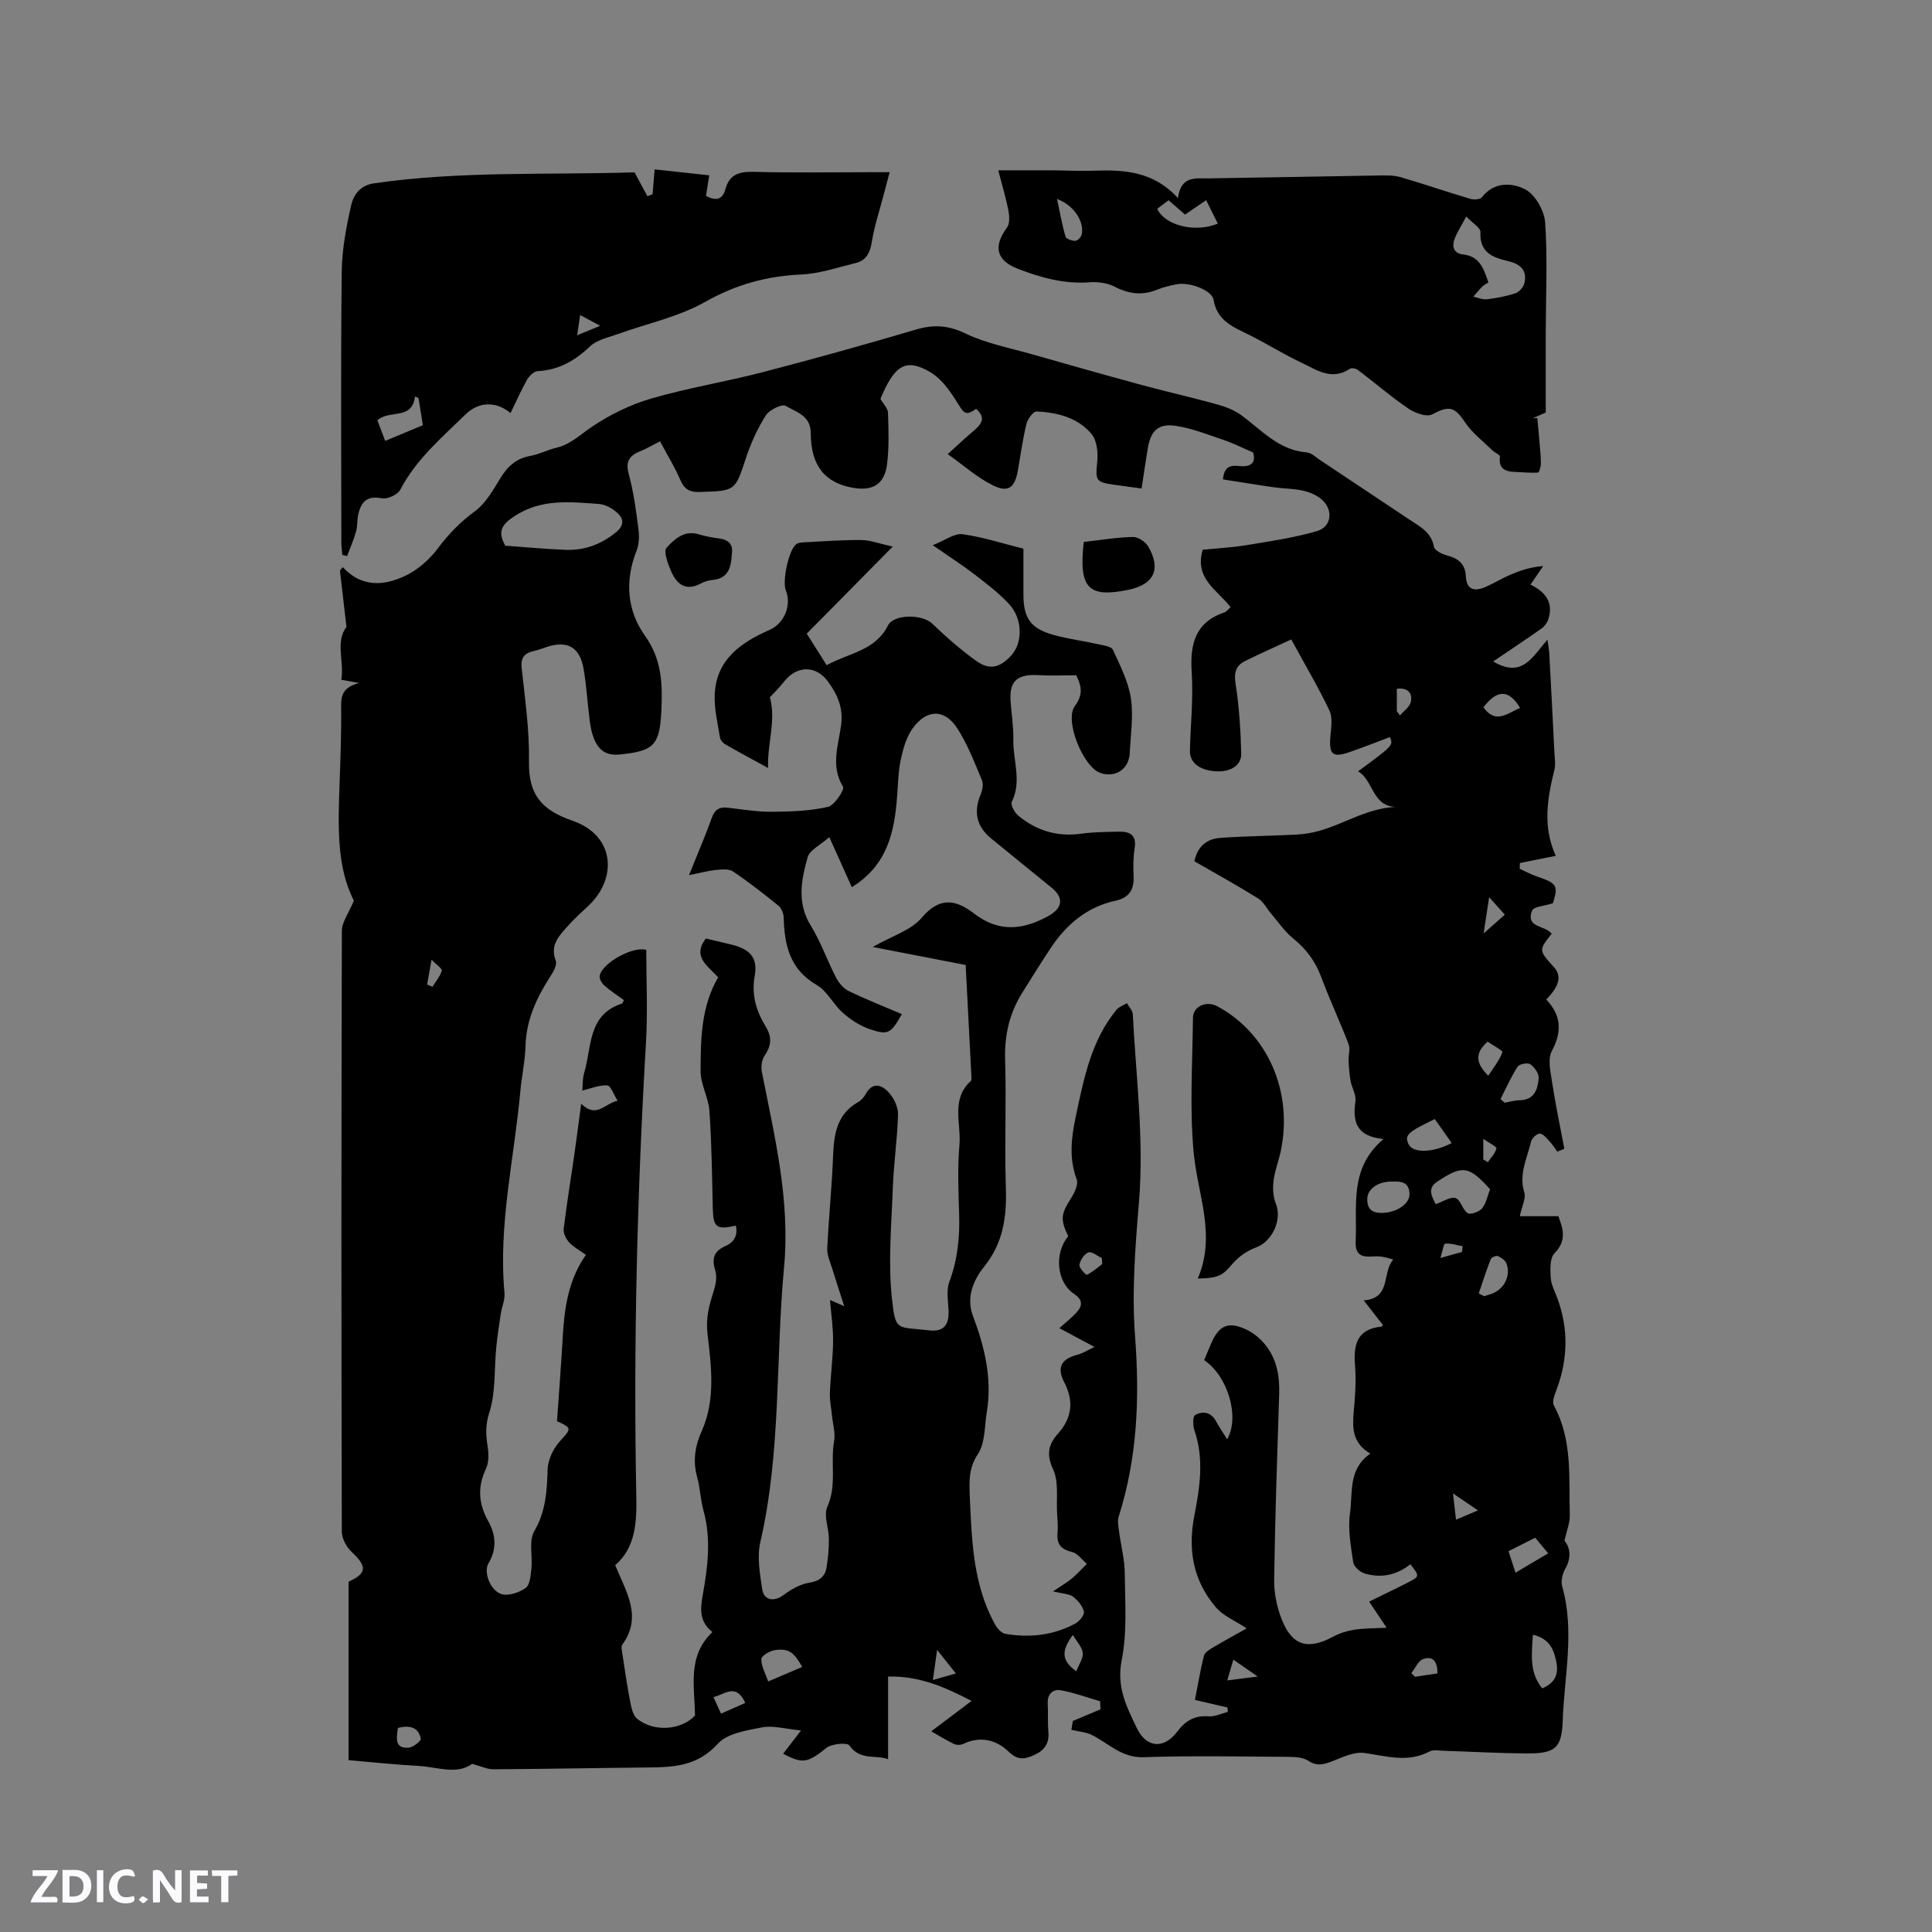 <svg enable-background="new 0 0 400 400" viewBox="0 0 400 400" xmlns="http://www.w3.org/2000/svg"><rect x="0" y="0" width="400" height="400" fill="#808080" stroke="none"/><g fill="#fbfafc"><path d="m37.59 393.81c-.92.31-1.52.05-2-.78-.7-1.2-1.52-2.34-2.47-3.78v4.59c-.55.03-.95.05-1.41.07-.03-.37-.06-.64-.06-.91 0-1.91 0-3.81 0-5.7 1.13-.41 1.77-.03 2.29.91.62 1.11 1.38 2.14 2.31 3.19v-4.2h1.35v6.61z"/><path d="m12.94 393.88v-6.75c1.9.19 3.93-.54 5.37 1.29.8 1.01.78 2.88.03 3.97-1.37 1.97-3.4 1.51-5.4 1.49m1.45-1.22c2.04.12 2.92-.58 2.89-2.21-.03-1.51-.98-2.19-2.89-2z"/><path d="m11.81 393.87h-5.49c.68-2.18 2.47-3.48 3.51-5.45h-3.08v-1.21h5.29c-.71 2.13-2.44 3.48-3.47 5.51.86 0 1.63.04 2.39-.01.79-.05 1.14.21.85 1.16"/><path d="m39.33 393.86v-6.61h3.7v1.07h-2.22v1.52c.68.04 1.34.09 2.07.13v1.07c-.72.05-1.38.09-2.1.14v1.48h2.4v1.19h-3.85z"/><path d="m27.71 388.56c-1.15-.3-2.46-.61-3.1.64-.37.73-.41 1.93-.06 2.67.63 1.35 1.99.93 3.17.68.35.94-.01 1.32-.93 1.46-1.62.25-3.05-.27-3.76-1.48-.73-1.24-.6-3.03.31-4.17.88-1.11 2.71-1.7 4-1.16.32.13.44.74.65 1.12-.1.08-.19.16-.28.24"/><path d="m49.15 387.24v1.07c-.59.02-1.17.05-1.87.08v5.44h-1.48v-5.44h-1.85c-.05-.4-.08-.73-.13-1.15z"/><path d="m20.06 387.21h1.33v6.62h-1.33z"/><path d="m30.68 393.25c-.49.38-.8.79-1.05.76-.32-.05-.6-.45-.9-.7.26-.24.51-.64.8-.67.29-.04.62.3 1.15.61"/></g><path d="m221.82 358.14c.04-.23.2-1.26.3-1.83 2.08-.88 3.9-1.64 5.72-2.41-.02-.56-.05-1.11-.07-1.67-2.72-.79-5.4-1.8-8.17-2.28-1.55-.27-2.78.75-2.68 2.71.1 2-.03 4.02.14 6.02.2 2.4-.96 3.8-2.99 4.7-1.9.85-3.34 1.13-5.27-.74-2.46-2.39-5.83-3.29-9.35-1.59-.55.27-1.45.27-1.99 0-1.78-.88-3.48-1.93-4.65-2.6 2.58-1.94 5.19-3.91 8.34-6.29-5.82-3.04-10.93-5.18-17.28-5.05v17.11c-2.53-.96-5.81.35-8.01-2.84-.46-.66-3.66-.37-4.78.52-3.82 3.06-4.87 3.36-8.93 1.19 1.06-1.38 2.18-2.85 3.69-4.82-3.27-.31-5.76-1.07-8.03-.64-3.23.62-7.25 1.24-9.22 3.42-4.21 4.67-9.23 4.84-14.64 4.89-10.6.1-21.2.31-31.8.37-1.27.01-2.55-.63-4.4-1.13-3.16 2.35-7.22.64-11.14.43-4.76-.25-9.5-.77-14.44-1.19 0-12.41 0-24.66 0-36.95 3.81-1.73 3.86-3.13.62-6.18-1.07-1-2.02-2.76-2.02-4.17-.11-41.47-.11-82.94.01-124.4.01-1.8 1.39-3.6 2.49-6.26-3.63-6.98-3.26-15.66-2.96-24.35.18-5.3.39-10.6.32-15.9-.03-2.28.38-3.92 3.71-4.8-1.74-.32-2.55-.47-3.68-.68.65-3.75-1.29-7.83 1.07-10.94-.47-4.09-.91-7.88-1.35-11.66.19-.24.39-.47.58-.71 3.99 4.3 8.62 3.85 12.98 1.78 2.53-1.21 4.92-3.29 6.62-5.55 2.25-3 4.68-5.55 7.74-7.78 2.19-1.6 3.72-4.27 5.18-6.68 1.51-2.51 3.29-4.25 6.28-4.79 1.86-.33 3.6-1.27 5.44-1.7 2.89-.68 4.86-2.65 7.2-4.24 3.76-2.56 8.05-4.67 12.41-5.94 7.6-2.22 15.48-3.48 23.16-5.48 10.61-2.76 21.17-5.71 31.68-8.81 3.65-1.08 6.67-.9 10.23.81 4.32 2.07 9.2 3 13.87 4.33 7.61 2.18 15.23 4.33 22.86 6.4 5.08 1.38 10.23 2.52 15.3 3.93 1.77.49 3.6 1.18 5.07 2.25 4.23 3.09 7.77 7.26 13.54 7.71.95.07 1.86.96 2.73 1.55 6.18 4.1 12.35 8.22 18.52 12.34 2.17 1.45 4.58 2.6 5.12 5.68.13.74 1.68 1.49 2.71 1.76 2.29.61 3.76 1.75 3.88 4.25.14 2.97 1.84 3.25 4.11 2.27 1.74-.76 3.37-1.78 5.12-2.52 2.1-.89 4.26-1.62 6.79-1.79-.81 1.19-1.62 2.37-2.63 3.84 3.06 1.47 4.85 3.71 3.67 7.24-.23.7-.79 1.43-1.4 1.86-3.22 2.27-6.51 4.45-9.99 6.8 6.01 3.6 8.15-.99 11.23-4.51.18 1.28.33 2.03.38 2.78.37 6.88.73 13.76 1.07 20.65.06 1.16.27 2.39 0 3.48-1.46 5.92-2.49 11.81.28 17.85-2.74.55-5.09 1.02-7.43 1.49-.01.4-.02.8-.04 1.2 1.21.54 2.39 1.19 3.65 1.62 4.08 1.37 4.36 1.87 3.22 5.51-1.71.56-3.97.67-4.31 1.53-1.43 3.64 2.85 3 4.05 4.8-2.7 3.39-2.7 3.39.46 6.88 1.65 1.82 1.19 3.92-1.58 6.71 3.04 3.2 3.36 6.55 1.18 10.63-.93 1.74-.27 4.48.07 6.71.69 4.54 1.65 9.05 2.5 13.56-.48.2-.97.41-1.45.61-.55-.74-1.03-1.53-1.66-2.19-.59-.63-1.33-1.56-1.99-1.55-.64.02-1.64.98-1.8 1.68-.8 3.43-2.57 6.7-1.39 10.5.38 1.21-.49 2.8-.93 4.92h7.99c.75 2.2 1.99 4.83-.81 7.68-.99 1-.88 3.36-.78 5.06.08 1.42.85 2.82 1.36 4.21 2.35 6.34 2.21 12.65-.15 18.96-.39 1.04-.98 2.5-.56 3.27 3.92 7.19 3.07 15.03 3.3 22.71.05 1.56-.63 3.14-1.1 5.28 1.14 1.41 1.52 3.45.16 5.82-.59 1.03-.94 2.58-.63 3.67 2.62 9.28.43 18.56.1 27.82-.2 5.7-1.57 6.79-7.54 6.75-5.72-.04-11.44-.37-17.15-.55-.95-.03-2.08-.28-2.83.12-4.53 2.43-8.99.96-13.59.33-2.06-.28-4.42.86-6.51 1.68-1.76.69-3.2 1.14-5.01-.04-1.04-.68-2.59-.82-3.92-.83-10.07-.06-20.16-.27-30.22.07-4.59.16-7.28-2.92-10.79-4.64-1.19-.56-2.61-.66-4.16-1.03zm-62.8-199.14c-3.37-1.85-6.16-3.33-8.89-4.91-.49-.28-1-.92-1.08-1.45-.46-2.91-1.19-5.86-1.08-8.76.28-7.3 5.38-10.83 11.37-13.47 3.05-1.35 4.59-5.1 3.36-8.17-.78-1.95.59-8.34 2.12-9.55.37-.29.96-.38 1.46-.4 4.02-.2 8.04-.52 12.06-.48 1.88.02 3.76.76 6.49 1.36-6.38 6.46-12.07 12.22-17.8 18.02 1.36 2.16 2.7 4.28 4.12 6.53 4.59-2.53 10.05-2.98 12.68-8.2 1.23-2.44 7.13-2.36 9.14-.44 2.88 2.76 5.89 5.42 9.13 7.74 2.78 1.99 4.89 1.45 7.24-1.08 2.42-2.61 2.44-7.57-.39-10.64-2.13-2.31-4.7-4.26-7.21-6.19-2.48-1.91-5.13-3.61-8.63-6.03 2.63-1.04 4.51-2.51 6.15-2.28 4.25.59 8.39 1.94 12.63 3v9.52c0 4.9 1.53 7.07 6.37 8.37 3.06.83 6.23 1.24 9.33 1.93 1 .22 2.52.44 2.83 1.11 1.47 3.24 3.18 6.54 3.71 9.98.57 3.71-.05 7.61-.23 11.42-.16 3.3-2.94 5.16-6.06 4.11-3.57-1.2-7.54-10.92-5.29-13.88 1.96-2.59 1.13-4.56.27-6.35-2.91 0-5.41.12-7.89-.03-4.34-.26-6.02 1.27-5.7 5.45.2 2.64.62 5.29.57 7.93-.09 4.27 1.8 8.57-.32 12.86-.3.6.58 2.21 1.33 2.84 3.76 3.11 8.07 4.44 13.01 3.75 2.61-.36 5.27-.37 7.91-.42 2.22-.04 3.62.71 3.19 3.4-.3 1.87-.31 3.81-.22 5.71.12 2.8-.78 4.54-3.77 5.19-5.79 1.26-10.05 4.81-13.29 9.64-2.06 3.08-4 6.24-5.97 9.37-2.67 4.25-3.72 8.81-3.57 13.89.27 8.79-.14 17.61.15 26.4.2 6.09-.48 11.5-4.56 16.55-2.05 2.54-3.72 6.21-2.28 10.02 2.41 6.42 4.04 12.95 2.91 19.87-.49 3.01-.32 6.53-1.88 8.87-1.88 2.83-1.77 5.47-1.67 8.37.08 2.33.21 4.66.35 6.99.44 6.92 1.48 13.71 4.9 19.88.45.81 1.32 1.79 2.12 1.93 5.02.85 9.94.32 14.47-2.12.86-.46 1.96-1.81 1.8-2.49-.26-1.16-1.26-2.35-2.27-3.09-.83-.61-2.12-.6-4.13-1.09 1.71-1.15 2.9-1.83 3.94-2.7 1.1-.91 2.05-2 3.07-3-1.01-.85-1.9-2.18-3.04-2.45-2.28-.54-3.23-1.59-3.03-3.91.12-1.36-.01-2.76-.09-4.13-.19-3.06.38-6.5-.83-9.09-1.45-3.1-.94-5.21.99-7.35 2.99-3.31 3.31-6.84 1.31-10.69-1.63-3.14-.5-4.83 2.73-5.67 1.12-.29 2.14-.96 3.54-1.62-2.68-1.44-4.88-2.61-7.27-3.89 1.36-1.23 2.54-2.14 3.53-3.22 1.27-1.39 1.39-2.61-.48-3.87-3.65-2.44-4.16-8.42-1.21-11.94-1.69-3.5-1.51-4.59.58-7.87.72-1.13 1.55-2.87 1.17-3.9-1.65-4.41-1.11-8.7-.18-13.08 1.66-7.78 3.16-15.62 8.4-22.02.52-.63 1.43-.93 2.17-1.39.42.76 1.18 1.5 1.22 2.28.67 13.01 2.36 25.95 1.27 39.05-.76 9.17-1.49 18.46-.8 27.59.97 12.75.5 25.15-3.38 37.36-.29.92-.07 2.04.06 3.05.38 2.9 1.16 5.79 1.19 8.69.06 6.04.52 12.24-.64 18.08-1.09 5.5 1.01 9.56 3.13 13.98 1.97 4.1 5.59 4.46 8.39.73 1.64-2.2 3.58-3.39 6.47-3.15 1.29.11 2.65-.59 3.98-.92-.02-.3-.04-.61-.06-.91-2.48-.58-4.96-1.15-6.74-1.57.66-3.38 1.14-6.29 1.86-9.15.16-.65 1.05-1.22 1.73-1.62 2.33-1.39 4.7-2.68 7.12-4.04-2.35-1.57-4.84-2.57-6.38-4.37-4.68-5.48-5.85-11.85-4.45-19 1.13-5.79 2.05-11.72.02-17.61-.34-.98-.37-2.91.13-3.19 1.56-.87 3.27-.66 4.31 1.24.67 1.22 1.46 2.38 2.33 3.78 2.7-4.71.05-13.19-4.76-16.38.48-1.16.95-2.33 1.46-3.49 1.64-3.77 3.57-4.61 7.34-2.82 1.47.7 2.85 1.87 3.87 3.14 2.36 2.93 2.98 6.45 2.86 10.17-.41 12.82-.86 25.65-1.04 38.47-.04 2.74.57 5.66 1.58 8.22 2.14 5.44 5.43 6.35 10.58 3.58 1.35-.72 2.89-1.22 4.4-1.46 1.99-.32 4.03-.27 6.72-.42-1.54-2.3-2.44-3.65-3.61-5.4 2.92-1.44 5.57-2.7 8.18-4.04 2.28-1.17 2.26-1.26.35-3.7-2.81 2.25-6.06 2.94-9.49 1.9-.96-.29-2.21-1.42-2.34-2.3-.49-3.37-1.14-6.88-.67-10.18.61-4.23-.43-9.11 4.21-12.32-3.74-2.22-3.73-5.3-3.44-8.6.28-3.16.54-6.38.28-9.53-.36-4.36.32-7.66 5.47-8.17.08-.01.15-.15.31-.32-1.24-1.59-2.49-3.2-3.99-5.11 5.79-.42 3.71-5.73 6.12-8.45-1.45-.49-2.81-.76-4.14-.65-2.42.2-3.78-.27-3.64-3.19.35-7.27-1.44-14.99 5.76-21.12-5.73-.55-6.4-3.67-5.81-7.84.19-1.31-.75-2.76-1.01-4.17-.25-1.37-.34-2.78-.41-4.17-.05-1.16.38-2.46 0-3.47-1.78-4.64-3.91-9.16-5.64-13.82-1.22-3.29-3.12-5.87-5.85-8.07-1.75-1.41-3.05-3.37-4.53-5.1-.91-1.06-1.59-2.48-2.72-3.18-4.31-2.68-8.75-5.13-13.18-7.68.63-3.1 2.6-4.64 5.32-4.84 5.27-.38 10.57-.41 15.85-.69 1.56-.08 3.14-.34 4.64-.76 5.46-1.52 10.34-4.97 16.63-4.99-5.71.41-5.21-5.43-8.56-7.34 7.31-5.38 7.31-5.38 6.59-7.09-2.77 1.04-5.53 2.13-8.33 3.1-3.56 1.23-4.31.51-3.98-3.32.15-1.76.49-3.81-.2-5.27-2.31-4.86-5.06-9.5-7.91-14.73-3.29 1.53-6.45 2.93-9.54 4.46-1.92.95-2.35 2.38-1.99 4.68.74 4.78 1.06 9.64 1.17 14.48.06 2.57-2.39 3.94-5.54 3.66-3.25-.3-5.14-1.84-5.08-4.29.13-5.41.72-10.84.37-16.21-.38-5.82.71-10.33 6.79-12.39.37-.12.64-.52 1.27-1.06-2.65-3.49-7.58-5.89-5.78-11.9 2.85-.29 6.01-.45 9.12-.96 4.88-.8 9.8-1.53 14.53-2.9 3.04-.88 3.44-4.38 1.02-6.52-1.05-.93-2.54-1.55-3.93-1.86-1.95-.44-4-.41-5.99-.69-3.52-.5-7.03-1.09-10.56-1.64.26-2.75 1.59-2.95 3.4-2.76 2.2.24 3.54-.53 2.83-2.82-2.15-.92-4.03-1.88-6-2.55-3.29-1.11-6.58-2.43-9.99-2.95-3.61-.55-5.19 1.02-5.79 4.58-.45 2.69-.84 5.4-1.3 8.39-2.12-.29-3.98-.54-5.85-.8-3.66-.52-3.72-.95-3.33-4.72.2-1.9-.06-4.44-1.19-5.78-2.84-3.38-7.07-4.45-11.36-4.65-.69-.03-1.86 1.56-2.11 2.58-.77 3.18-1.21 6.45-1.78 9.69-.61 3.46-1.97 4.59-5.09 3.06-3.3-1.62-6.15-4.18-9.42-6.5 2.12-1.92 3.57-3.31 5.11-4.6 1.66-1.4 3.06-2.77.76-4.77-2.02 1.45-2.48.98-3.61-.85-1.54-2.49-3.36-5.24-5.77-6.68-4.67-2.79-6.92-1.74-9.37 3.13-.42.84-.78 1.7-1.06 2.32.63 1.11 1.54 1.99 1.57 2.9.12 3.49.23 7.02-.17 10.47-.49 4.26-2.89 5.78-7.05 5.06-5.82-1.01-8.76-4.55-8.77-11.33-.01-3.69-3.05-4.35-5.19-5.64-.75-.45-3.37.81-4.1 1.95-1.72 2.71-3.1 5.73-4.11 8.79-2.25 6.81-2.12 6.86-9.32 7.08-.11 0-.21 0-.32.01-1.84.08-3.1-.48-3.92-2.39-1.19-2.78-2.8-5.38-4.25-8.1-1.54.78-2.72 1.5-4 2.01-2.27.9-3.22 2.09-2.47 4.8 1 3.66 1.5 7.48 1.99 11.25.2 1.5.16 3.23-.38 4.6-2.47 6.22-1.97 12.4 1.75 17.6 3.56 4.98 3.65 10.24 3.38 15.69-.35 7.12-1.69 8.17-8.61 8.89-2.9.3-4.42-.98-5.36-3.34-.46-1.16-.7-2.44-.86-3.69-.46-3.57-.65-7.18-1.27-10.72-.78-4.49-3.36-5.91-7.59-4.52-.91.3-1.8.65-2.73.85-1.94.43-2.72 1.37-2.49 3.55.69 6.43 1.62 12.89 1.51 19.33-.11 6.81 2.52 10.01 9.05 12.27 8.73 3.03 9.28 11.83 3.36 17.49-1.45 1.39-2.98 2.73-4.31 4.23-1.81 2.03-3.83 3.96-2.55 7.25.31.8-.46 2.21-1.06 3.14-2.84 4.41-5.04 8.98-5.2 14.41-.09 3.16-.79 6.31-1.08 9.47-1.26 13.9-4.59 27.64-3.28 41.76.13 1.41-.55 2.88-.77 4.33-.35 2.32-.71 4.64-.94 6.97-.44 4.51-.08 9.25-1.43 13.45-.84 2.61-.72 4.64-.35 7.06.23 1.5.27 3.29-.35 4.6-1.79 3.78-1.54 7.23.47 10.83 1.58 2.82 1.84 5.76.04 8.76-1.04 1.73.36 5.61 2.67 6.34 1.45.46 3.7-.29 5.04-1.26.91-.66 1.04-2.62 1.19-4.03.27-2.6-.58-5.73.6-7.74 2.41-4.12 2.61-8.31 2.76-12.79.07-1.98 1.16-4.29 2.52-5.79 2.41-2.66 2.6-2.73-.58-4.18.41-5.87.86-11.67 1.19-17.48.34-5.97 1.17-11.8 4.8-16.96-1.34-.96-2.6-1.62-3.5-2.61-.64-.7-1.21-1.89-1.1-2.78.6-5.02 1.43-10.02 2.15-15.03.5-3.48.95-6.97 1.47-10.85 3.23 3.12 4.85-.1 7.55-.63-.86-1.34-1.45-3.14-2.15-3.18-1.65-.1-3.35.63-5.18 1.07.1-1.01.03-2.43.41-3.71 1.59-5.3.68-12.01 7.81-14.3.13-.04.19-.32.4-.72-1.32-.97-2.74-1.88-3.99-2.97-.54-.47-1.12-1.38-1.03-2 .39-2.65 6.91-6.27 9.65-5.42 0 6.32.32 12.69-.05 19.02-1.83 31.35-2.63 62.72-2.01 94.11.11 5.43-.18 10.63-4.37 14.26 2.31 5.6 5.68 10.67 1.45 16.48-.2.27-.13.79-.07 1.18.54 3.51 1.04 7.03 1.71 10.52.24 1.27.57 2.9 1.46 3.62 3.67 2.94 9.38 2.2 11.98-.69-.15-6.46-1.55-12.36 3.6-17.27-2.7-2.13-2.54-4.71-2.02-7.59 1.06-5.83 1.8-11.7.16-17.61-.62-2.23-.67-4.63-1.3-6.86-.94-3.36-.44-6.46.94-9.55 2.91-6.5 1.98-13.46 1.21-20.04-.39-3.35.29-5.83 1.19-8.68.45-1.4.84-3.11.43-4.43-.76-2.48-.38-4.08 2.05-5.14 1.84-.81 2.64-2.19 2.19-4.25-4.07.93-4.69.36-4.78-3.73-.15-6.67-.23-13.35-.69-20-.19-2.79-1.84-5.52-1.83-8.27.02-6.63.1-13.36 3.63-19.39-2.01-2.35-5.46-4.16-2.56-8.05 1.76.41 3.51.81 5.25 1.24 3.93.96 5.56 2.69 4.88 6.54-.71 3.99.36 7.3 2.33 10.53 1.24 2.05 1.15 3.88-.25 5.89-.6.86-.81 2.31-.6 3.37 2.62 13.37 5.9 26.53 4.6 40.49-1.77 18.96-.58 38.16-4.92 56.94-.71 3.06-.07 6.53.4 9.74.34 2.3 2.46 2.6 4.26 1.28 1.6-1.17 3.48-2.32 5.37-2.62 2.15-.35 3.36-1.22 3.69-3.19.33-1.96.49-3.97.48-5.96-.01-2.22-1.13-4.8-.33-6.57 2.03-4.48.61-9.11 1.41-13.59.3-1.68-.26-3.52-.43-5.28-.15-1.58-.5-3.17-.44-4.75.13-3.55.63-7.09.66-10.64.03-2.84-.4-5.69-.64-8.58.94.41 1.79.78 2.95 1.28-.94-2.93-1.75-5.36-2.5-7.81-.41-1.35-1.08-2.76-1.02-4.11.31-6.46.97-12.9 1.22-19.36.17-4.5.86-8.54 5.21-11 .62-.35 1.17-.98 1.51-1.61 1.48-2.68 3.41-1.91 4.84-.31 1.04 1.17 1.92 3 1.88 4.51-.14 5.06-.9 10.1-1.08 15.17-.28 7.59-.99 15.27-.2 22.78.75 7.12 1.03 5.95 7.64 6.74 3.06.37 4.23-1.05 4.1-4.13-.09-1.98-.5-4.16.16-5.91 1.71-4.57 2.18-9.2 2.03-14.01-.15-4.77-.35-9.57.06-14.31.39-4.45-1.82-9.44 2.34-13.25.18-.16.16-.61.14-.92-.39-7.7-.79-15.4-1.19-23.11-6.43-1.25-12.46-2.42-19.24-3.73 3.94-2.26 7.91-3.42 10.14-6.05 3.77-4.46 7.13-3.73 10.89-.84 5.01 3.84 9.93 3.43 15.21.55 3-1.63 3.49-3.73.79-5.94-4.18-3.42-8.41-6.81-12.58-10.24-2.97-2.44-3.59-5.48-2.13-8.99.38-.91.64-2.19.29-3.02-1.55-3.67-2.97-7.46-5.13-10.77-2.64-4.06-6.37-3.96-9.25.09-1.29 1.81-1.94 4.19-2.42 6.41-.53 2.47-.57 5.05-.76 7.59-.55 7.34-1.97 14.26-9.38 18.83-1.45-3.22-2.95-6.57-4.66-10.36-1.85 1.64-4.07 2.66-4.49 4.18-1.31 4.66-2.26 9.41.64 14.11 2.09 3.4 3.42 7.26 5.26 10.82.57 1.1 1.56 2.25 2.64 2.77 3.58 1.73 7.28 3.19 10.97 4.76-2.29 4.02-2.8 4.42-6.64 3.12-2.01-.68-3.95-1.96-5.56-3.37-1.98-1.74-3.23-4.5-5.4-5.76-5.63-3.24-6.71-8.3-6.87-14.04-.02-.83-.48-1.91-1.11-2.42-3.05-2.47-6.14-4.89-9.39-7.07-.87-.58-2.37-.42-3.56-.3-1.6.16-3.18.6-5.54 1.07 1.86-4.63 3.42-8.2 4.72-11.87.62-1.74 1.59-2.29 3.31-2.09 3.05.35 6.11.87 9.17.84 3.87-.03 7.81-.16 11.55-1.01 1.37-.31 3.51-3.58 3.14-4.18-2.62-4.27-.96-8.58-.4-12.71.5-3.69-.8-6.44-2.73-9.08-2.52-3.44-6.5-3.29-9.09.05-1.01 1.3-2.22 2.45-2.92 3.22 1.32 4.85-.54 9.4-.38 14.64zm-54.41-46.02c4.07.29 8.26.69 12.47.86 3.93.15 7.4-1.13 10.49-3.67 1.69-1.39 1.57-2.78.27-3.96-1.02-.93-2.51-1.78-3.84-1.87-5.94-.41-11.85-1.14-17.41 2.48-2.68 1.75-3.65 3.15-1.98 6.16zm192.64 136.33c1.49-.51 3.02-1.59 4.11-1.26 1.04.32 1.43 2.44 2.51 3.13.58.37 2.38-.28 2.98-1.01.86-1.04 1.12-2.58 1.65-3.95-4.39-4.85-5.69-5.08-10.99-1.53-2.04 1.37-1.08 3.01-.26 4.62zm-8.89-4.68c-3.01-.1-5.24 1.53-5.28 3.56-.04 2.14.97 2.97 3.09 2.93 2.96-.07 5.69-1.83 5.65-3.91-.05-2.6-1.91-2.62-3.46-2.58zm22.31-17.09c.29.26.57.51.86.77 1-.18 2.01-.5 3.01-.51 3.13-.01 3.85-2.28 4.03-4.6.07-.94-.88-2.25-1.75-2.87-.53-.37-2.25-.04-2.61.51-1.36 2.11-2.39 4.45-3.54 6.7zm6.7 110.92c-.24 3.97-.8 7.76 1.93 11.1 2.52-1.05 3.39-2.79 2.97-5.17-.47-2.71-1.37-5.13-4.9-5.93zm-16.81-101.81c-1.19-1.69-2.36-3.35-3.5-4.96-5.7 2.74-6.32 3.36-5.42 5.23.89 1.85 4.99 1.79 8.92-.27zm-141.52 111.48c2.9-1.24 4.96-2.12 7.05-3.01-1.76-3.11-2.81-3.87-5.66-3.48-1.05.14-2.78 1.17-2.8 1.84-.06 1.43.81 2.88 1.41 4.65zm147.12-80.33c.38.19.75.37 1.13.56.58-.19 1.17-.35 1.73-.57 2.48-1 3.83-3.78 2.86-6.23-.26-.65-1.08-1.21-1.77-1.5-.36-.15-1.32.26-1.47.64-.92 2.33-1.68 4.73-2.48 7.1zm11.69 50.57c-2.01 1.02-3.76 1.9-5.53 2.79.53 1.63.95 2.9 1.45 4.45 2.37-1.41 4.48-2.66 6.76-4.01-1.01-1.22-1.75-2.1-2.68-3.23zm-3.13-171.81c-2.34-3.86-4.73-3.84-7.59-.13 2.5 3.59 5 1.24 7.59.13zm-6.59 76.16c1.08-1.67 2.29-3.16 2.93-4.87.12-.31-2.06-1.49-3.06-2.19-2.74 2.43-2.44 4.5.13 7.06zm-225.75 135.02c-.29 2.17-.72 4.32 2.25 4.09.92-.07 2.59-1.4 2.49-1.86-.49-2.44-2.36-2.8-4.74-2.23zm66.9-2.95c1.85-.81 3.4-1.5 5.02-2.21-1.91-4.25-4.24-1.74-6.59-1.22.55 1.21.98 2.15 1.57 3.43zm72.85-16.3c-2.16 2.96-2.69 5.12.7 7.53.55-1.42 1.45-2.65 1.35-3.78-.11-1.18-1.19-2.27-2.05-3.75zm6.07-76.77c-.03-.42-.06-.84-.08-1.26-.94-.43-2.08-1.41-2.77-1.16-.86.32-1.7 1.59-1.87 2.56-.11.62 1.37 2.17 1.54 2.08 1.15-.55 2.14-1.44 3.18-2.22zm69.4 84.74c.06-2.46-.97-3.71-2.99-2.95-1.02.39-1.62 1.9-2.41 2.91.26.25.51.49.77.74 1.49-.23 2.98-.45 4.63-.7zm-8.4-199.2c.22.29.44.58.66.86.79-.94 2.04-1.79 2.25-2.85.36-1.8-.66-2.95-2.91-2.67zm19.11 38.49c-.42 2.78-.71 4.69-1.14 7.5 1.91-1.68 3.1-2.73 4.39-3.87-1.09-1.21-1.91-2.13-3.25-3.63zm-110.41 160.72c-1.28-1.61-2.35-2.95-3.88-4.88-.35 2.47-.59 4.16-.88 6.24 1.75-.51 3.1-.89 4.76-1.36zm108.1-33.76c-1.95-1.33-3.3-2.24-5.17-3.51.24 2.16.41 3.63.62 5.43 1.59-.67 2.78-1.17 4.55-1.92zm-45.61 34.4c-1.98-1.37-3.38-2.35-5.04-3.5-.45 1.54-.81 2.74-1.26 4.3 2.16-.27 3.87-.49 6.3-.8zm46.71-107.05c.31.18.63.36.94.55.64-.94 1.54-1.81 1.77-2.84.08-.36-1.45-1.1-2.71-1.99zm-217.75-41.37c-.4 2.25-.66 3.69-.92 5.14.37.16.74.31 1.11.47.68-1.1 1.57-2.14 1.93-3.34.11-.4-1.1-1.2-2.12-2.27zm213.35 60.51c.04-.39.09-.79.13-1.18-1.21-.22-2.43-.63-3.62-.55-.32.02-.53 1.54-.99 2.98 2.14-.6 3.31-.92 4.48-1.25z" fill="#010000"/><path d="m105.7 85.52c-3.07-2.53-6.62-2.36-9.36.32-4.91 4.8-10.19 9.26-13.46 15.54-.54 1.03-2.67 2.02-3.82 1.79-3.15-.63-4.35.83-4.91 3.45-.24 1.13-.12 2.35-.44 3.45-.49 1.72-1.21 3.37-1.84 5.05-.33-.08-.66-.15-1-.23-.07-.87-.2-1.73-.2-2.6-.01-18.67-.13-37.33.08-56 .05-4.62.93-9.28 1.96-13.81.48-2.1 1.83-4.11 4.69-4.52 17.81-2.59 35.76-1.72 53.64-2.27.31-.01.62.11.37.06.99 1.84 1.81 3.35 2.63 4.87.36-.13.71-.27 1.07-.4.13-1.61.26-3.23.42-5.15 3.8.42 7.43.81 11.31 1.23-.25 1.6-.46 2.91-.67 4.26 1.97 1.05 3.41.85 4-1.34.85-3.17 2.91-3.72 5.94-3.64 8.05.22 16.12.07 24.18.07h3.9c-.5 1.88-.89 3.37-1.28 4.85-.83 3.17-1.88 6.3-2.4 9.52-.36 2.23-1.1 3.88-3.3 4.42-3.77.93-7.56 2.23-11.39 2.4-7.13.32-13.5 2.09-19.82 5.66-5.52 3.12-12.04 4.48-18.1 6.67-1.97.71-4.3 1.18-5.72 2.53-3.13 2.98-6.49 4.91-10.87 5.14-.79.04-1.77 1.03-2.23 1.84-1.23 2.22-2.25 4.53-3.38 6.84zm-18.15 2.51c-.34-2.12-.62-3.87-.9-5.62-.24-.11-.49-.22-.73-.32-.58 5-5.33 2.66-7.79 4.93.53 1.39 1.06 2.78 1.62 4.26 2.71-1.13 5.12-2.14 7.8-3.25zm31.95-18.63c1.87-.76 3.08-1.26 4.77-1.95-1.53-.82-2.66-1.42-4.16-2.22-.22 1.47-.38 2.55-.61 4.17z" fill="#010000"/><path d="m206.68 35.26c4.46 0 7.7-.01 10.94 0 2.97.02 5.94.19 8.9.08 6.26-.22 12.32.13 17.36 5.68.62-4.71 3.65-4.05 6.43-4.09 11.76-.17 23.51-.42 35.26-.6 1.47-.02 3.02-.05 4.41.35 4.83 1.41 9.59 3.05 14.41 4.48.73.22 2.05.16 2.41-.3 2.53-3.3 6.3-3.03 8.95-1.67 2.08 1.06 3.99 4.42 4.16 6.89.51 7.46.14 14.99.12 22.49-.01 5.49 0 10.97 0 16.84-.58.26-1.62.71-2.66 1.17.31-.01.62-.02.92-.03.16 1.8.34 3.6.48 5.4.11 1.37.27 2.74.25 4.11-.01.63-.36 1.78-.6 1.79-1.66.08-3.32-.09-4.99-.16-2.01-.09-3.18-.83-2.88-3.15.05-.36-1.08-.83-1.59-1.32-1.91-1.87-4.13-3.55-5.6-5.73-2.25-3.34-3.32-3.55-6.86-1.69-1.15.6-3.58-.3-4.93-1.22-3.62-2.47-6.95-5.35-10.45-8-.4-.3-1.31-.46-1.68-.21-3.76 2.51-6.91.17-10.05-1.31-3.62-1.7-7.02-3.85-10.59-5.64-3.31-1.66-6.79-2.87-7.54-7.33-.34-2.03-5-3.75-7.67-3.23-1.35.26-2.71.58-3.97 1.1-3.06 1.25-5.85.94-8.79-.58-1.5-.78-3.47-1.07-5.18-.94-5.23.41-10.07-.93-14.84-2.76-4.57-1.75-5.22-4.63-2.3-8.61.6-.83.47-2.42.25-3.58-.47-2.45-1.21-4.85-2.08-8.23zm101.48 23.21c-.58.39-.98.57-1.27.86-.65.67-1.23 1.39-1.85 2.09.94.2 1.91.65 2.81.54 1.99-.24 4-.61 5.89-1.24.78-.26 1.64-1.24 1.85-2.05.7-2.78-.9-4.04-3.43-4.63-3.13-.73-5.86-1.78-5.65-5.96.05-.93-1.7-1.94-2.94-3.25-1.04 1.95-1.85 3.19-2.38 4.54-.65 1.64-.22 3.11 1.72 3.31 3.48.37 4.26 2.96 5.25 5.79zm-68.58-15.24c1.64 3.47 7.82 5.01 12.56 3.07-.78-1.56-1.55-3.11-2.42-4.85-1.62 1.1-2.98 2.03-4.37 2.98-1.18-1.03-2.26-1.97-3.4-2.97-.9.67-1.65 1.23-2.37 1.77zm-20.74-2.05c.65 3 1.07 5.45 1.77 7.81.14.48 1.34.9 2.04.87.47-.02 1.2-.79 1.31-1.34.54-2.59-1.49-5.94-5.12-7.34z" fill="#010000"/><path d="m247.98 264.71c3.87-8.95-.02-17.37-.84-26.05-.87-9.23-.24-18.61-.15-27.93.02-2.4 2.77-3.61 5.04-2.39 10.4 5.59 15.71 17.64 13.15 29.93-.43 2.07-1.24 4.07-1.5 6.15-.19 1.55-.12 3.32.46 4.74 1.37 3.4-.73 7.91-4.16 9.14-1.77.64-3.53 1.88-4.76 3.31-2.07 2.42-2.77 3.01-7.24 3.1z" fill="#010000"/><path d="m224.38 112.2c3.5-.39 6.84-.95 10.19-1.03 1.07-.02 2.59 1.01 3.17 2 2.72 4.66 1.17 7.85-4.11 8.94-8.33 1.72-10.32-.3-9.25-9.91z" fill="#010000"/><path d="m151.51 114.8c-.15 2.79-.79 4.97-3.96 5.27-.82.08-1.69.32-2.42.72-3.12 1.69-5.02.19-6.18-2.51-.67-1.55-1.63-4.12-.95-4.86 1.57-1.72 3.6-3.7 6.58-2.82 1.41.42 2.88.7 4.34.89 2.14.28 2.91 1.46 2.59 3.31z" fill="#010000"/></svg>